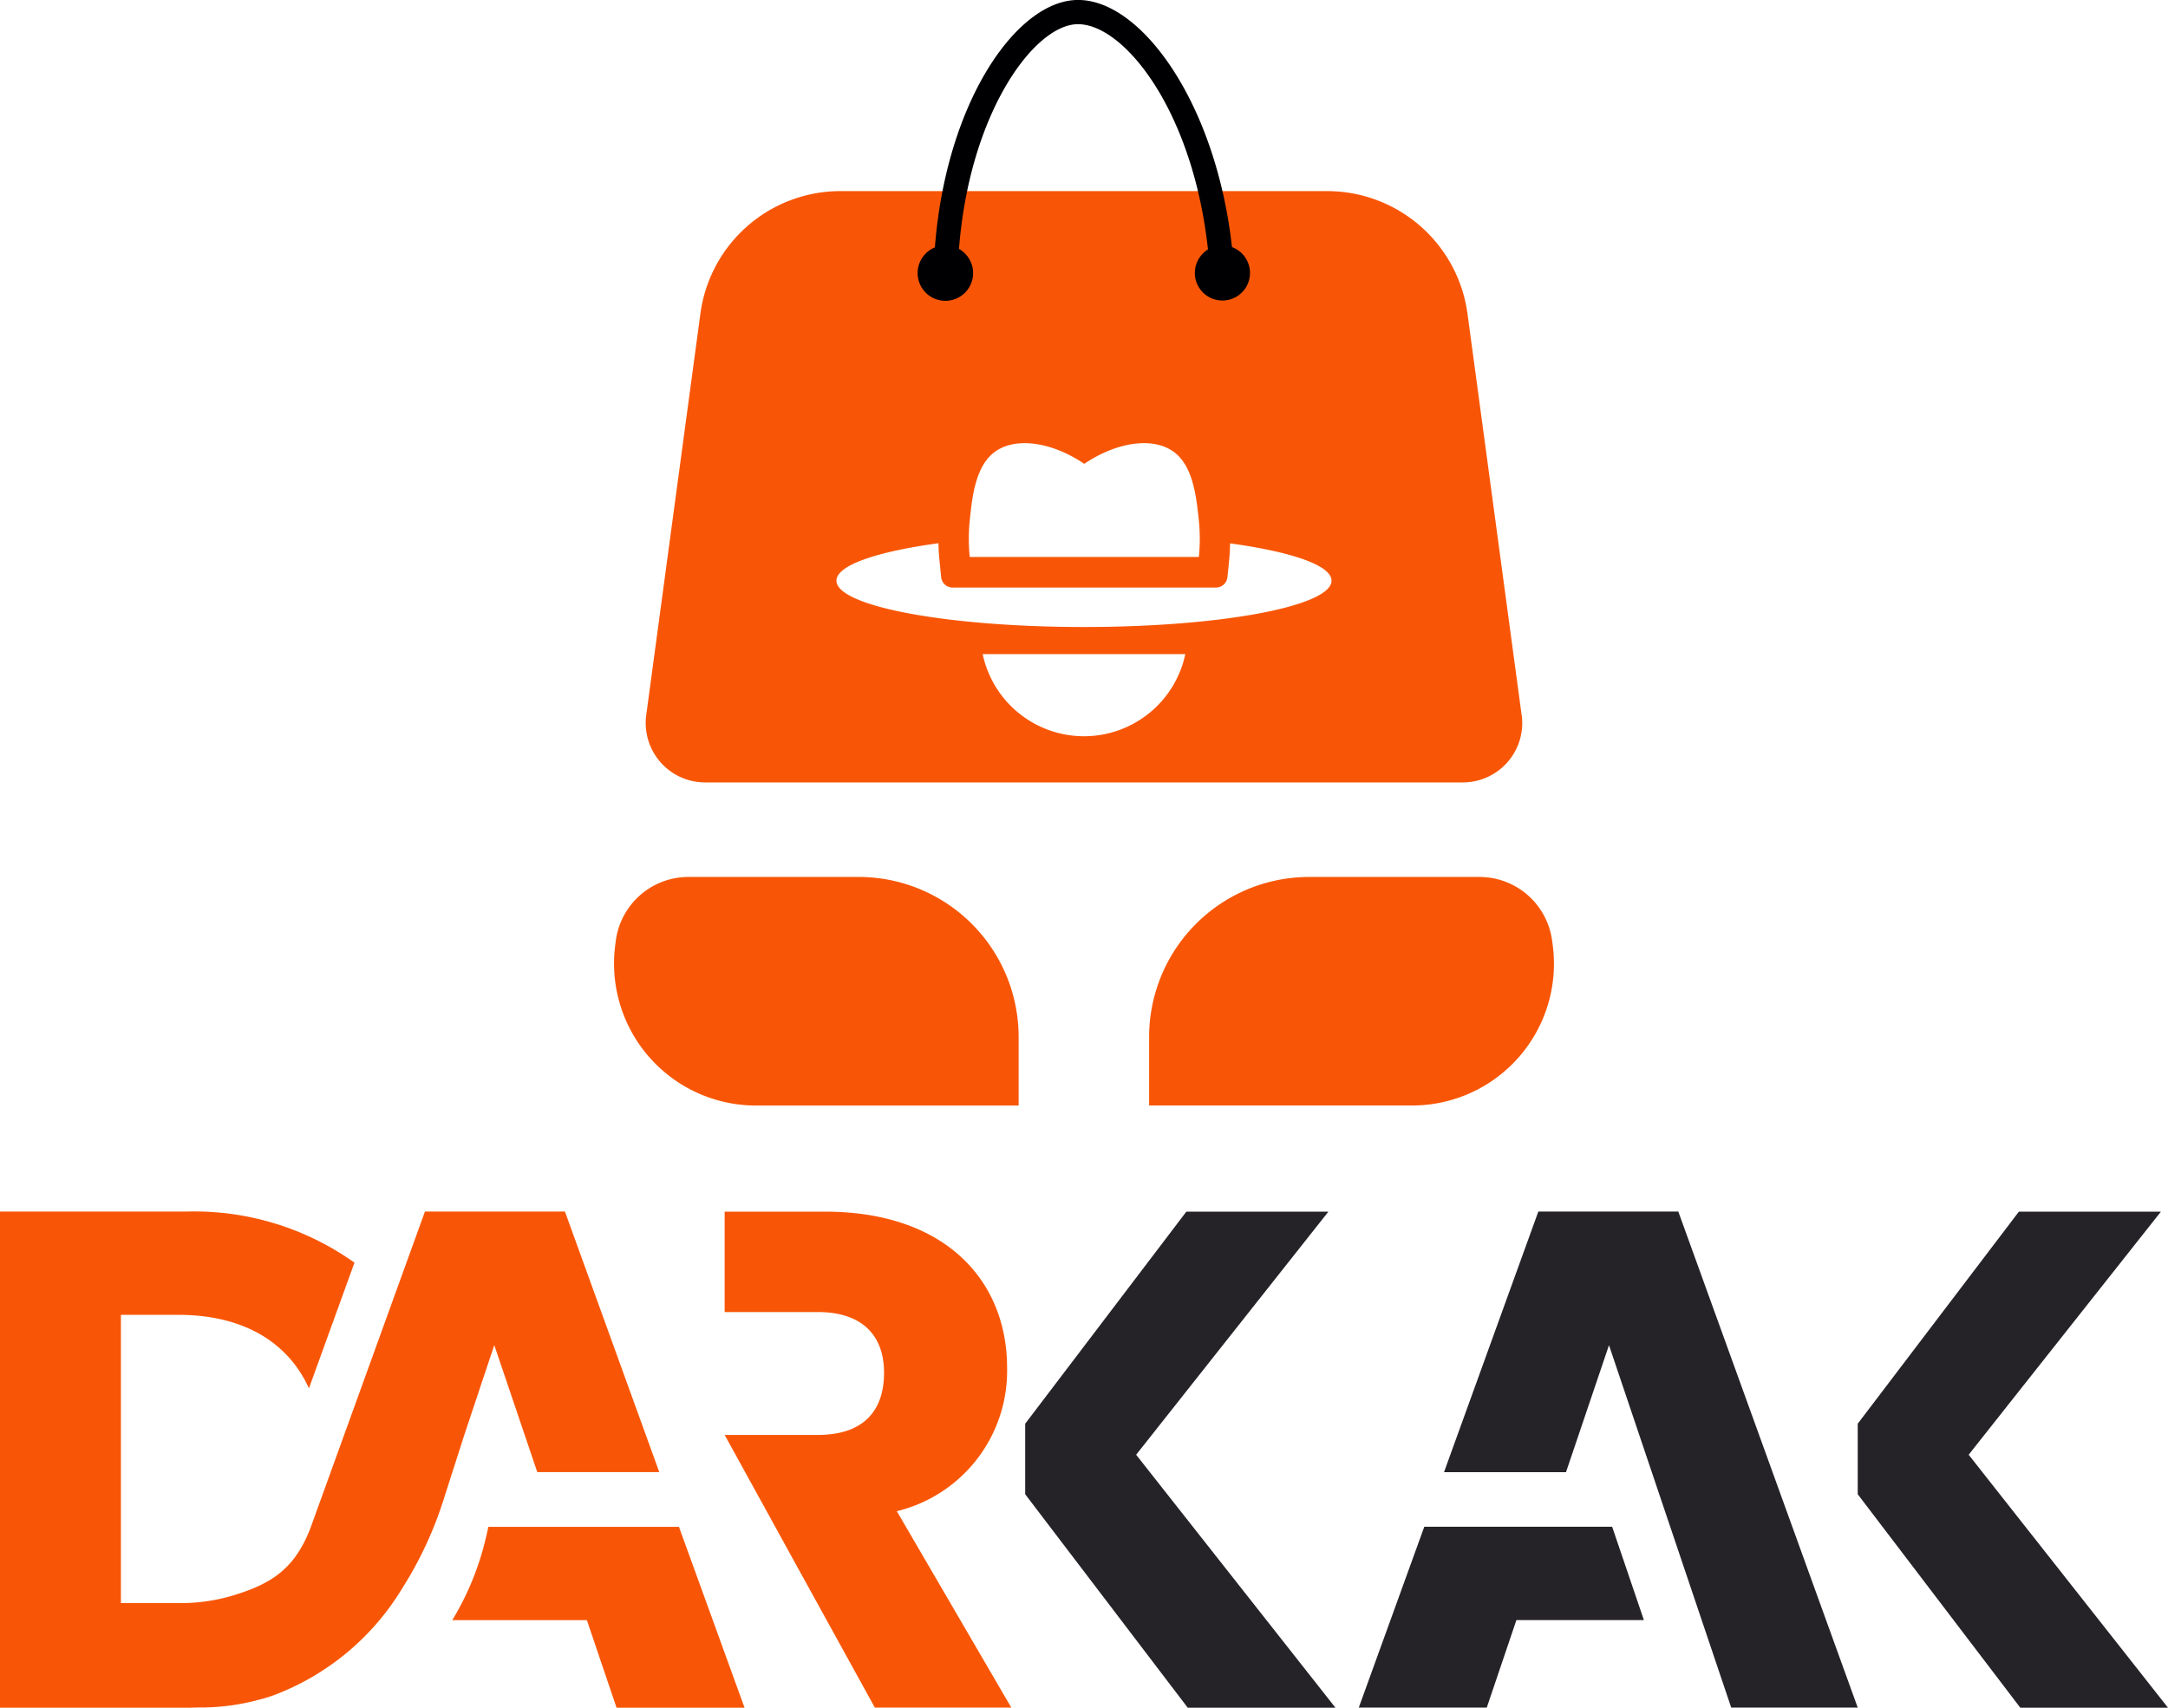 <svg id="Group_6416" data-name="Group 6416" xmlns="http://www.w3.org/2000/svg" xmlns:xlink="http://www.w3.org/1999/xlink" width="142.855" height="112.55" viewBox="0 0 142.855 112.55">
  <defs>
    <clipPath id="clip-path">
      <rect id="Rectangle_3122" data-name="Rectangle 3122" width="142.854" height="112.55" fill="none"/>
    </clipPath>
  </defs>
  <path id="Path_2009" data-name="Path 2009" d="M135.861,148.057l-10.618,13.976v4.648l10.711,14.069h9.733l-13.133-16.672,12.668-16.021Z" transform="translate(-57.691 -68.199)" fill="#252328"/>
  <path id="Path_2010" data-name="Path 2010" d="M237.568,148.057,226.95,162.032v4.648l10.711,14.069h9.733l-13.133-16.672,12.668-16.021Z" transform="translate(-104.54 -68.199)" fill="#252328"/>
  <g id="Group_6383" data-name="Group 6383">
    <g id="Group_6382" data-name="Group 6382" clip-path="url(#clip-path)">
      <path id="Path_2011" data-name="Path 2011" d="M107.416,180.741H98.424l-5.239-9.506L91.627,168.4l-1.789-3.25-1.311-2.38h6.128c2.977,0,4.375-1.543,4.375-4.1,0-2.422-1.4-4-4.375-4H88.527v-6.617h6.6c8.005,0,12.011,4.607,12.011,10.288a9.52,9.52,0,0,1-7.265,9.455Z" transform="translate(-40.778 -68.197)" fill="#f85606"/>
      <path id="Path_2012" data-name="Path 2012" d="M74.51,198.489H66.075l-1.954-5.771h-8.87a18.579,18.579,0,0,0,2.2-5.368c.065-.258.121-.516.177-.783h12.56Z" transform="translate(-25.45 -85.938)" fill="#f85606"/>
      <path id="Path_2013" data-name="Path 2013" d="M37.226,148.047H28l-.8,2.211-1.3,3.592-5.3,14.658c-1.051,3.053-2.672,4.044-5.174,4.819a12.144,12.144,0,0,1-3.689.525H7.967v-19h3.77c4.214,0,7.208,1.736,8.62,4.843l3-8.282a18.19,18.19,0,0,0-11.106-3.366H0v32.7H12.253c.169,0,.331,0,.492-.008.089,0,.178,0,.258-.008a14.723,14.723,0,0,0,4.077-.517c.3-.073.581-.161.847-.25a16.815,16.815,0,0,0,8.58-7.092,24.965,24.965,0,0,0,2.772-6l1.337-4.17,1.3-3.9.654-1.953,2.833,8.37h8.039Z" transform="translate(0 -68.195)" fill="#f85606"/>
      <path id="Path_2014" data-name="Path 2014" d="M184.446,165.221h-8.038l6.214-17.174h9.224l11.823,32.693h-8.337l-8.054-23.888Z" transform="translate(-81.258 -68.195)" fill="#252328"/>
      <path id="Path_2015" data-name="Path 2015" d="M170.311,186.56h12.38l2.091,6.149h-8.4l-1.953,5.77h-8.434Z" transform="translate(-76.462 -85.935)" fill="#252328"/>
      <path id="Path_2016" data-name="Path 2016" d="M136.6,57.886l-3.567-26.447a9.334,9.334,0,0,0-9.245-8.088H91.723a9.312,9.312,0,0,0-9.238,8.088L78.917,57.886A3.916,3.916,0,0,0,82.8,62.323h49.923a3.914,3.914,0,0,0,3.881-4.437M101.857,40.56c1.362-1.033,3.773-.689,5.923.766,2.154-1.455,4.565-1.8,5.928-.766,1.259.951,1.46,2.977,1.624,4.519a12.02,12.02,0,0,1,0,2.386h-15.1a12.144,12.144,0,0,1,0-2.386c.16-1.543.366-3.568,1.625-4.519m5.908,18.72a6.828,6.828,0,0,1-6.679-5.414h13.352a6.826,6.826,0,0,1-6.673,5.414m0-7.2c-9.009,0-16.314-1.368-16.314-3.054,0-1.013,2.647-1.913,6.725-2.468,0,.371.025.751.062,1.116l.113,1.126a.761.761,0,0,0,.75.679h17.363a.761.761,0,0,0,.75-.679l.113-1.126c.037-.365.057-.735.061-1.106,4.052.556,6.684,1.45,6.684,2.458,0,1.686-7.306,3.054-16.308,3.054" transform="translate(-36.335 -10.756)" fill="#f85606"/>
      <path id="Path_2017" data-name="Path 2017" d="M166.975,111.634l-.04-.293a4.829,4.829,0,0,0-4.786-4.183H150.93A10.547,10.547,0,0,0,140.384,117.7v4.52h17.335a9.34,9.34,0,0,0,9.256-10.591" transform="translate(-64.665 -49.36)" fill="#f85606"/>
      <path id="Path_2018" data-name="Path 2018" d="M91.13,107.157H79.919a4.83,4.83,0,0,0-4.789,4.2l-.038.287a9.36,9.36,0,0,0,9.28,10.58h17.3V117.7A10.546,10.546,0,0,0,91.13,107.157" transform="translate(-34.552 -49.36)" fill="#f85606"/>
      <path id="Path_2019" data-name="Path 2019" d="M132.835,16.284C131.767,6.694,126.773-.137,122.579,0c-3.981.117-8.58,6.756-9.32,16.306a1.828,1.828,0,1,0,1.588.1c.7-8.974,4.93-14.728,7.778-14.811,3.033-.079,7.623,5.6,8.629,14.847a1.817,1.817,0,1,0,1.58-.157" transform="translate(-51.657 0)" fill="#000002"/>
    </g>
  </g>
</svg>
